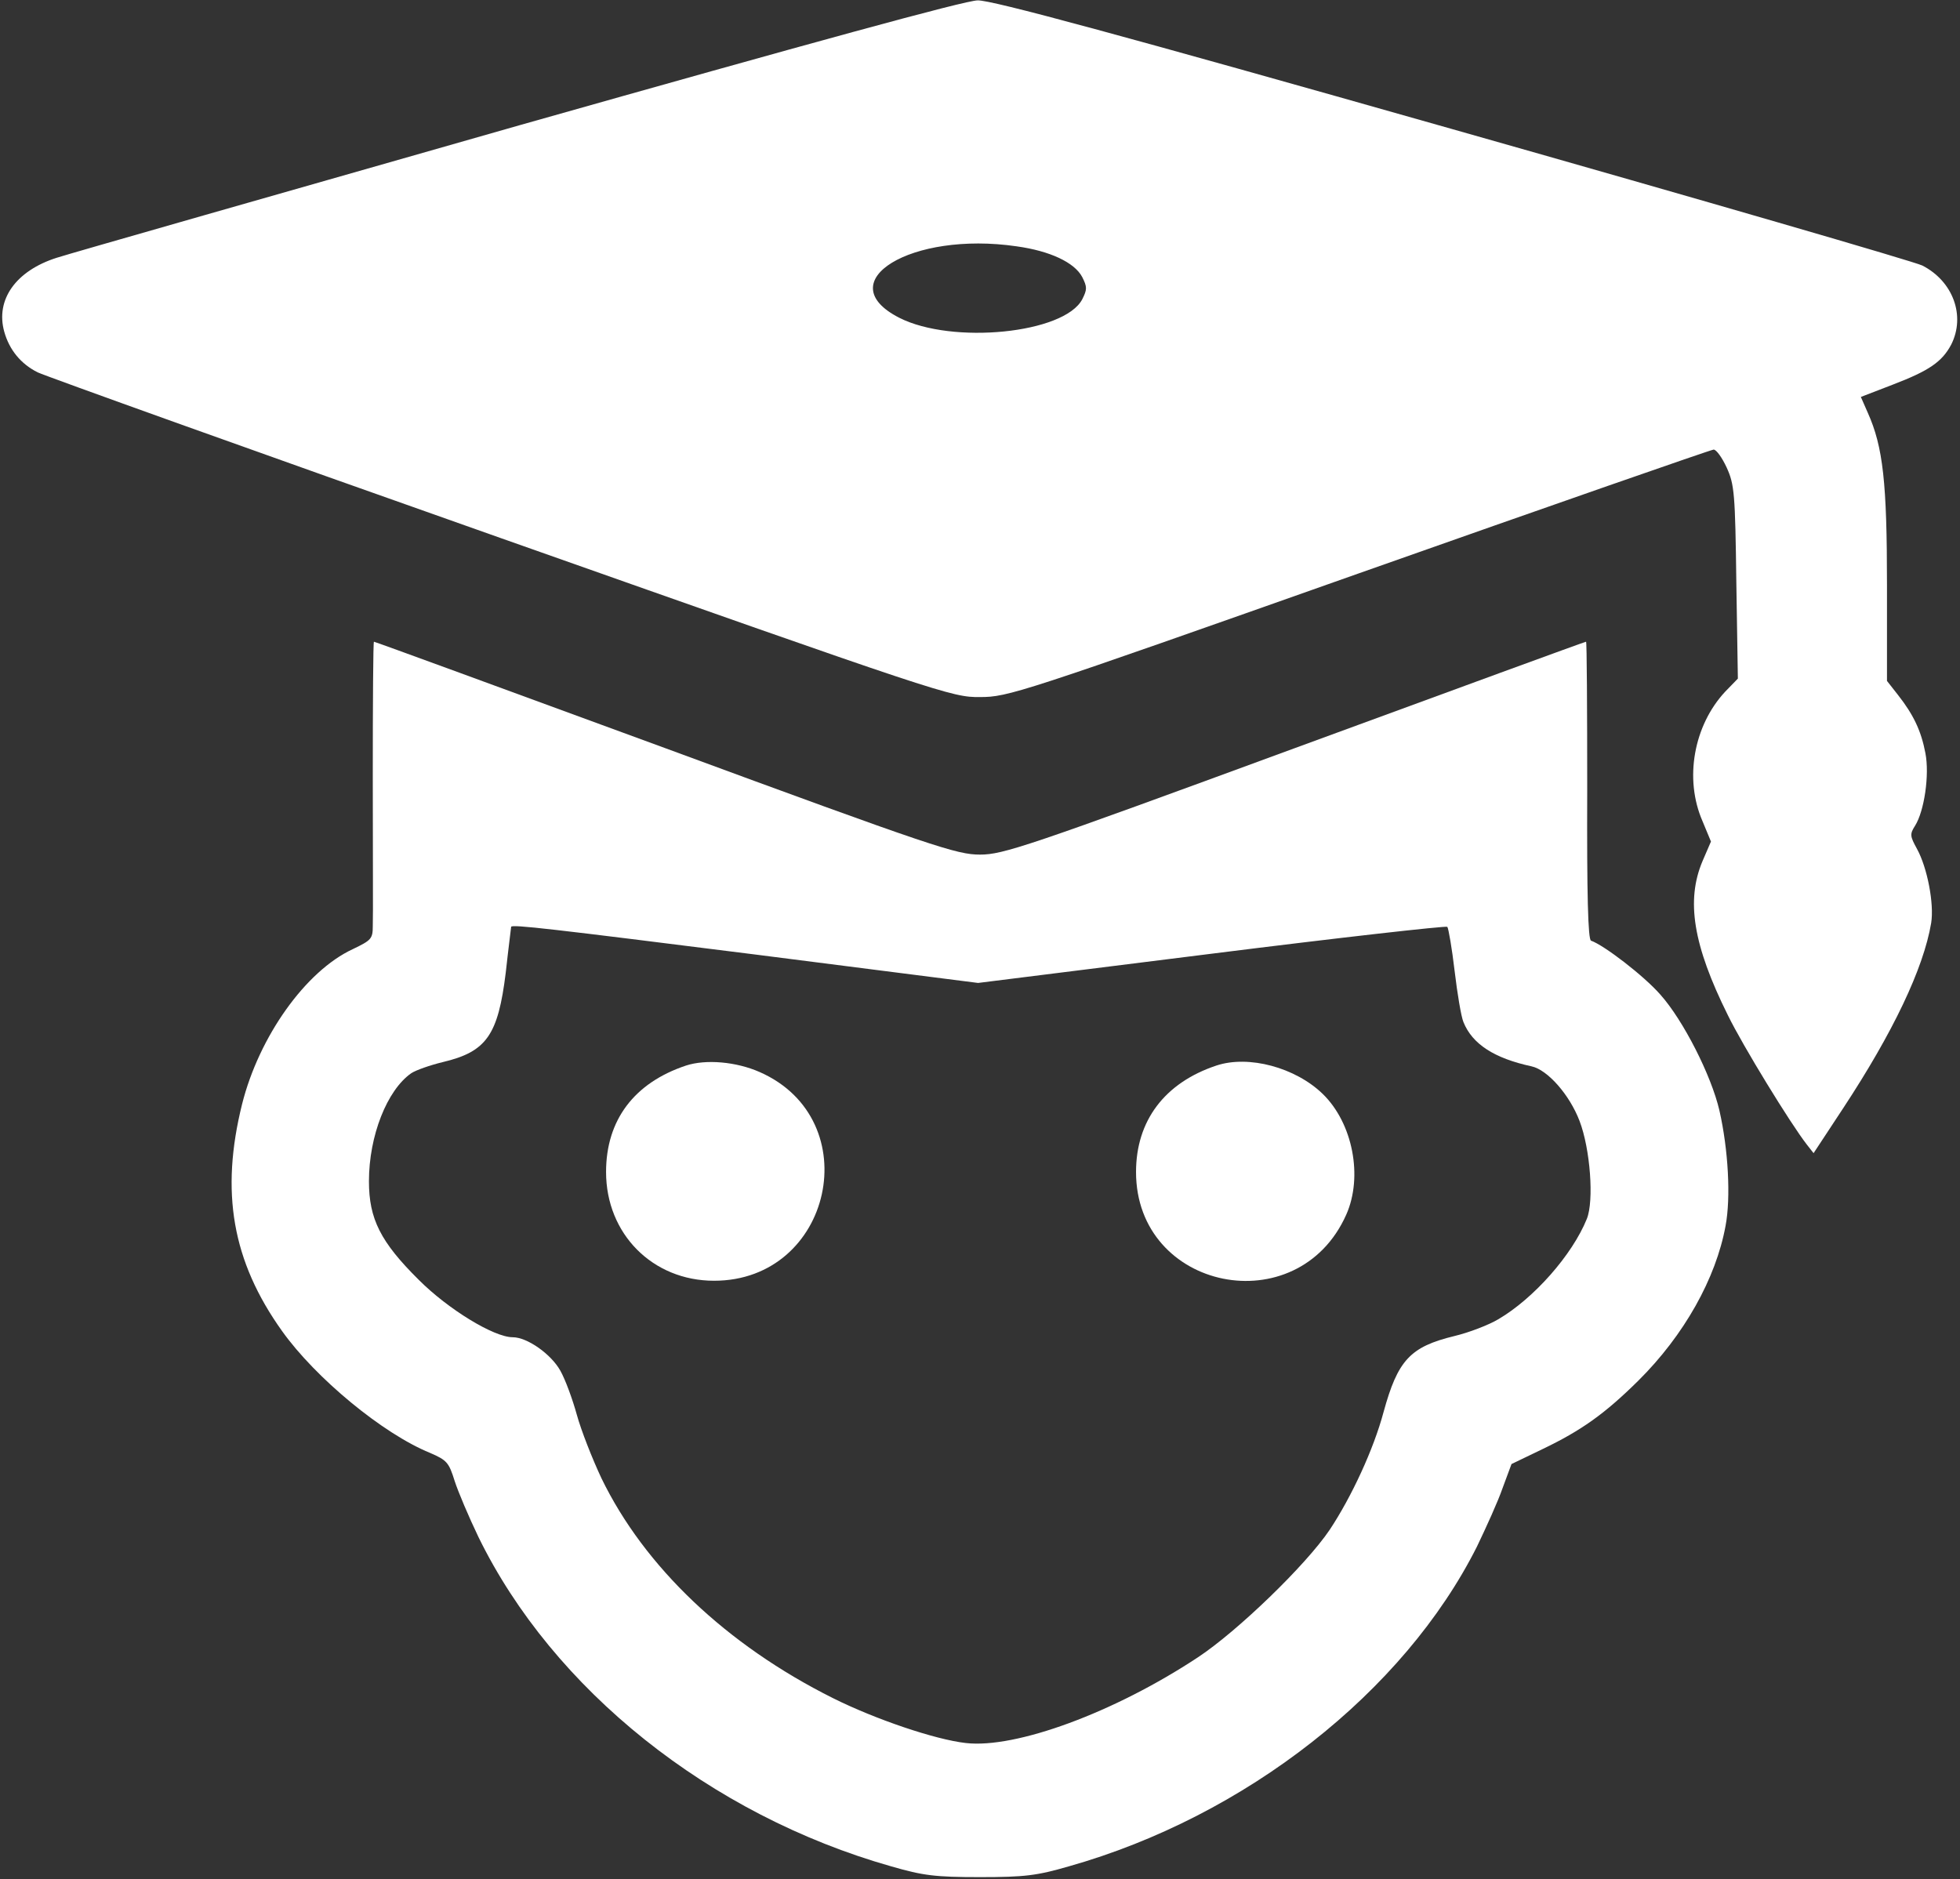 <svg viewBox="0 0 510 489" version="1.1" xmlns="http://www.w3.org/2000/svg" xmlns:xlink="http://www.w3.org/1999/xlink">
    <rect x="0" y="0" width="510" height="489" fill="#333333" stroke="none"/>
    <g fill="none" fill-rule="evenodd">
        <g transform="translate(254.9, 244.25) scale(1, -1) translate(-254.9, -244.25) translate(0.5, 0.FFFFFF)" fill="#FFFFFF">
            <path d="M135,456 C72.3,438.1 17.9,422.6 14.2,421.4 C3.6,418 -1.7,410.5 0.6,402.2 C1.9,397.5 4.9,393.8 9.3,391.6 C11.4,390.6 65.7,371.1 130,348.4 C244.4,308 247.2,307 254.5,307.1 C261.8,307.1 264.6,308 353.1,339.3 C403.2,357 444.8,371.5 445.4,371.5 C446.1,371.5 447.6,369.4 448.8,366.8 C450.8,362.4 451,360.1 451.3,337 L451.7,311.9 L448.4,308.5 C440.2,299.7 437.7,285.8 442.5,274.8 L444.7,269.5 L442.5,264.4 C438.2,254.2 440,242.6 449.1,224.3 C453,216.3 465.4,196.1 469.6,190.7 L471.4,188.4 L479.1,200.1 C492,219.7 500,236.4 502,248.3 C502.8,253.3 501,262.7 498.3,267.6 C496.5,270.9 496.4,271.4 497.8,273.6 C500.2,277.4 501.6,286.8 500.5,292.5 C499.4,298.3 497.4,302.5 493.4,307.6 L490.5,311.3 L490.5,336.4 C490.5,362.8 489.5,372.2 485.5,381.1 L483.7,385.2 L492,388.4 C501.4,392 504.8,394.3 507.2,398.8 C511,406.3 507.7,415.3 499.7,419.4 C497.7,420.4 442.6,436.4 377.4,454.9 C290.4,479.6 257.5,488.5 253.9,488.4 C250.7,488.4 210.3,477.3 135,456 L135,456 Z M264,424.4 C272.7,423.2 279.1,420.2 281.1,416.4 C282.4,413.8 282.4,413.2 281.1,410.6 C276.4,401.7 247.3,398.8 233.5,405.8 C215.1,415.2 236.6,428.4 264,424.4 L264,424.4 Z"></path>
            <path d="M96.5,286.3 C96.5,266.9 96.6,249.4 96.5,247.5 C96.5,244.2 96.1,243.8 91.3,241.5 C79,235.8 66.9,218.7 62.5,201.2 C56.8,178.3 59.9,160.3 72.9,142.1 C81.6,129.9 99.1,115.4 111.4,110.4 C115.8,108.5 116.3,107.9 117.8,103.1 C118.7,100.3 121.5,93.7 124,88.5 C143.4,48.8 184.2,16.2 231.4,2.8 C239.7,0.4 242.8,0 254.5,0 C266.2,0 269.3,0.4 277.6,2.8 C323.6,15.8 364.8,48.2 383.8,86 C386.2,91 389.3,97.8 390.5,101.3 L392.8,107.5 L400.9,111.4 C410.9,116.2 417,120.5 425.8,129.2 C437.7,141 446,155.8 448.5,169.5 C449.9,176.9 449.2,189.4 446.9,199.5 C444.8,208.6 437.5,223 431.5,229.7 C427.2,234.6 416.9,242.5 413.5,243.7 C412.7,243.9 412.4,255.8 412.5,282.8 C412.5,304.1 412.4,321.5 412.2,321.5 C411.9,321.5 377.8,309 336.4,293.8 C266.5,268.1 260.5,266.1 254.5,266.1 C248.5,266.1 242.6,268 172.6,293.8 C131.2,309 97.1,321.5 96.8,321.5 C96.6,321.5 96.5,305.6 96.5,286.3 L96.5,286.3 Z M196,240.1 L254,232.7 L314.7,240.3 C348.1,244.5 375.7,247.6 376.1,247.3 C376.4,246.9 377.3,241.8 378,235.8 C378.7,229.9 379.7,223.9 380.3,222.5 C382.6,216.8 388.3,213.1 398,211 C402.2,210.1 407.9,203.6 410.5,196.8 C413.3,189.5 414.3,176 412.4,171.3 C408.6,161.9 398.6,150.6 389.4,145.2 C386.9,143.7 381.7,141.7 377.9,140.8 C366.4,138 363.2,134.5 359.5,121 C356.9,111.3 351.2,99 345.5,90.4 C339.3,81.2 321.5,64 311.2,57.2 C289.4,42.8 263.8,33.4 250.8,34.9 C242.8,35.8 227.2,41.1 216.2,46.6 C188.6,60.4 167.2,80.7 156,103.8 C153.6,108.9 150.7,116.3 149.6,120.3 C148.5,124.3 146.6,129.5 145.3,131.8 C142.9,136.1 136.7,140.5 132.9,140.5 C128,140.5 116.1,147.8 108.5,155.4 C98.5,165.3 95.5,171.3 95.5,181.1 C95.5,192.9 100.2,204.8 106.5,209.2 C107.7,210 111.4,211.3 114.7,212.1 C126.1,214.8 129.1,219.1 131.1,235.4 C131.8,241.8 132.5,247.1 132.5,247.3 C132.6,248 142.8,246.8 196,240.1 L196,240.1 Z"></path>
            <path d="M178,211.2 C164.5,206.7 157.2,197 157.2,183.5 C157.2,167.4 169.3,155.2 185.3,155.2 C216.1,155.2 225.3,197.1 197.2,209.5 C191.1,212.2 183.2,212.9 178,211.2 L178,211.2 Z"></path>
            <path d="M316,211.2 C302.5,206.7 295.1,196.8 295.1,183.5 C295.1,152.6 337.2,144.1 349.8,172.4 C354.2,182.3 351.5,196.2 343.7,203.8 C336.6,210.7 324.4,214 316,211.2 L316,211.2 Z"></path>
        </g>
    </g>
</svg>